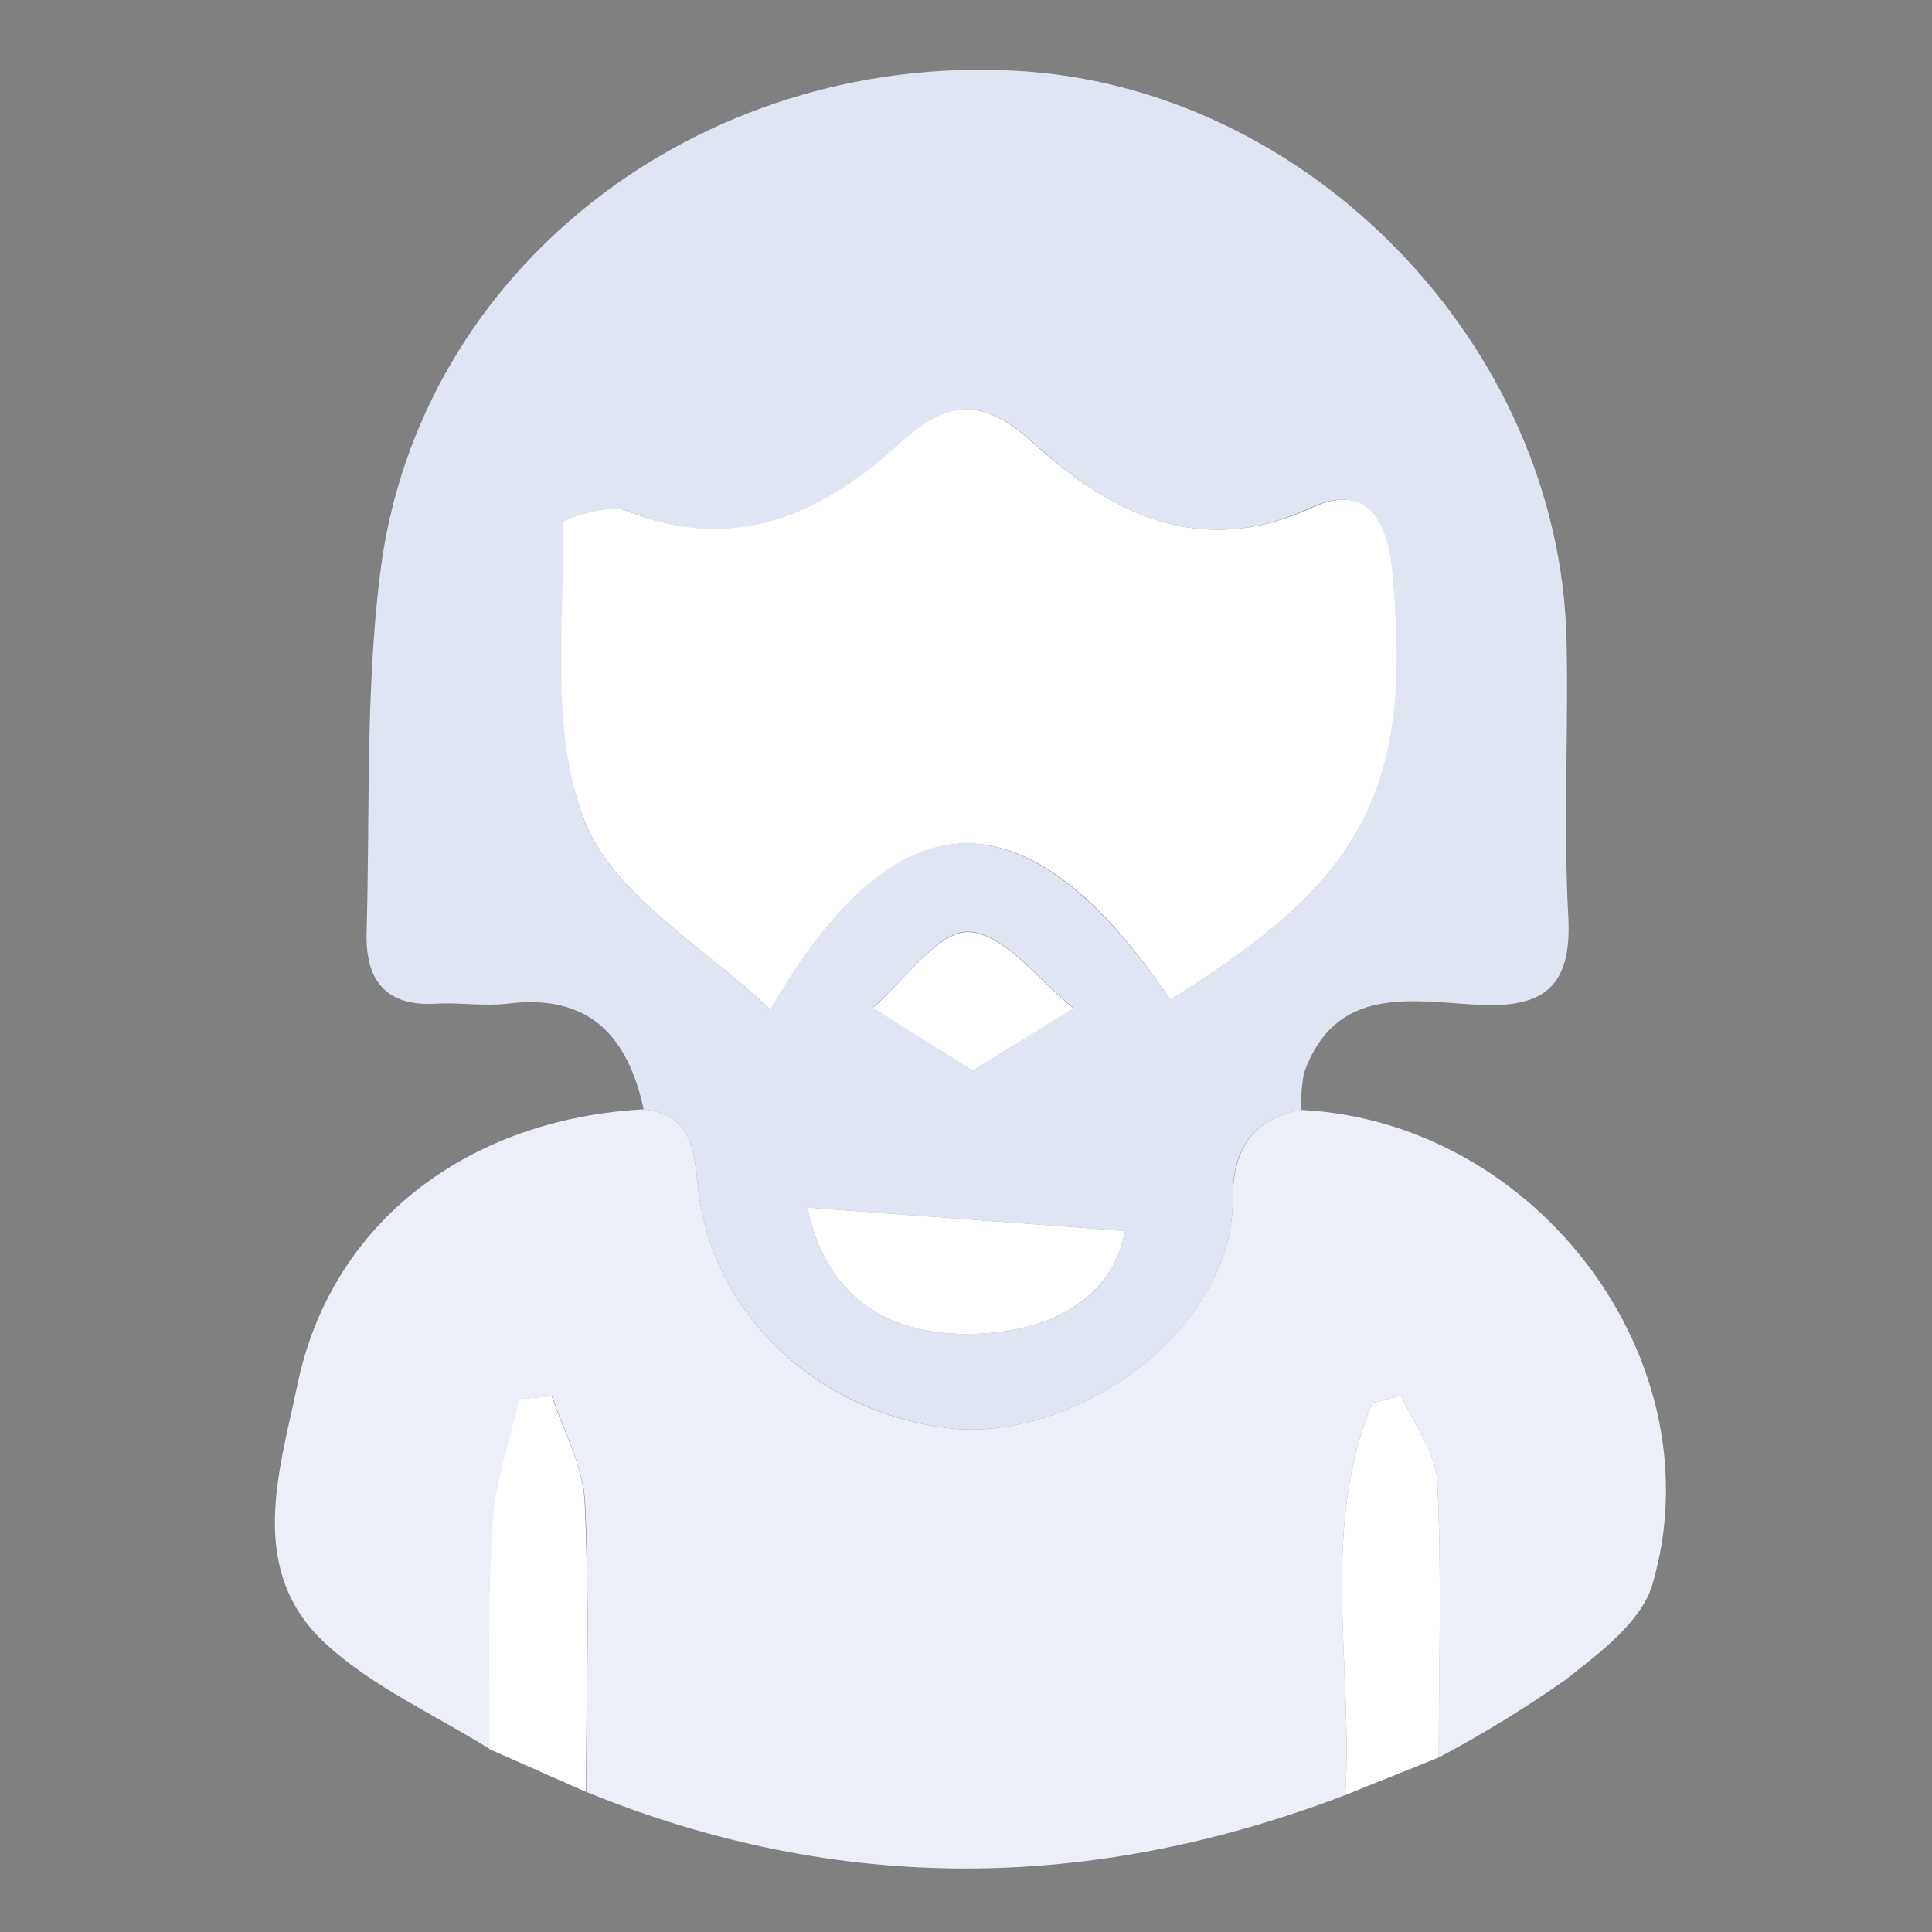 <?xml version="1.0" encoding="utf-8"?>
<!-- Generator: Adobe Illustrator 16.0.0, SVG Export Plug-In . SVG Version: 6.00 Build 0)  -->
<!DOCTYPE svg PUBLIC "-//W3C//DTD SVG 1.1//EN" "http://www.w3.org/Graphics/SVG/1.1/DTD/svg11.dtd">
<svg version="1.1" id="Layer_1" xmlns="http://www.w3.org/2000/svg" xmlns:xlink="http://www.w3.org/1999/xlink" x="0px" y="0px"
	 width="512px" height="512px" viewBox="0 0 512 512" enable-background="new 0 0 512 512" xml:space="preserve">
<rect x="0" y="0" width="512" height="512" fill="#808080" stroke="none"/>
<path fill="#DFE5F3" d="M170.575,293.979c-4.181-19.403-14.426-30.651-35.96-28.017c-6.146,0.752-12.544-0.293-18.775,0
	c-13.84,0.961-19.067-6.439-18.691-18.942c0.92-31.946-0.334-64.186,3.68-95.755c10.204-79.95,84.215-137.152,168.387-132.511
	c77.733,4.182,144.22,72.925,145.934,150.909c0.544,24.378-0.878,48.84,0.46,73.133c1.046,18.984-6.69,24.504-24.461,23.458
	c-17.771-1.044-37.299-4.976-45.537,17.981c-0.669,3.257-0.894,6.592-0.669,9.909c-13.255,2.426-18.44,10.538-18.231,23.709
	c0.003,6.216-1.276,12.366-3.762,18.064c-11.333,26.803-45.035,46.247-72.633,42.441c-34.33-4.725-61.509-30.357-65.273-63.141
	C183.83,304.765,183.622,295.524,170.575,293.979z M213.979,320.029l-1.756-0.963L213.979,320.029
	c4.725,22.662,20.113,34.244,44.532,33.45c23.04-0.71,37.091-11.708,39.6-27.263L213.979,320.029z M310.152,264.915
	c51.85-31.904,64.228-56.156,58.541-113.734c-1.255-12.795-6.608-23.416-21.159-16.726c-29.771,13.924-53.44,1.38-73.887-17.312
	c-14.091-12.795-23.332-10.37-35.333,0.544c-20.907,18.817-43.612,29.271-72.339,17.604c-4.641-1.882-16.726,2.217-16.726,3.387
	c0.585,26.636-3.596,55.656,5.77,79.197c7.778,19.652,31.654,32.95,49.09,49.718C237.521,209.261,272.143,209.261,310.152,264.915z
	 M257.759,283.774l26.678-16.725c-9.158-7.235-18.063-19.653-27.599-20.156c-8.111-0.418-16.977,12.837-25.506,20.029
	L257.759,283.774z"/>
<path fill="#ECEFF8" d="M170.575,293.979c13.046,1.546,13.255,10.786,14.468,21.24c3.764,32.783,30.943,58.541,65.273,63.141
	c27.598,3.806,61.3-15.639,72.633-42.441c2.485-5.698,3.765-11.849,3.762-18.064c0-13.171,4.977-21.283,18.231-23.709
	c62.722,3.22,110.307,66.902,92.954,125.777c-2.927,9.954-14.175,18.273-23.165,25.341c-10.718,7.512-21.89,14.354-33.451,20.49
	c0-24.379,0.835-48.799-0.378-73.135c-0.417-7.735-6.271-15.179-9.617-22.789l-7.609,1.966
	c-13.924,33.451-5.061,69.245-7.15,103.909c-67.279,25.715-134.183,26.469-201.086-0.794c0-25.592,0.836-51.182-0.376-76.73
	c-0.46-9.491-5.687-18.775-8.697-28.143l-8.614,0.712c-2.467,10.913-6.397,21.702-7.066,32.698
	c-1.296,19.989-0.669,40.059-0.794,60.13c-14.635-9.157-30.984-16.433-43.487-27.889c-21.284-19.486-12.293-45.997-7.651-68.409
	C87.698,323.624,124.37,296.487,170.575,293.979z"/>
<path fill="#FFFFFF" d="M356.524,475.704c2.09-34.664-6.773-70.374,7.15-103.909l7.609-1.966c3.347,7.61,9.2,15.054,9.617,22.789
	c1.213,24.336,0.419,48.756,0.378,73.135L356.524,475.704z"/>
<path fill="#FFFFFF" d="M129.764,463.577c0-20.071-0.501-40.141,0.794-60.13c0.669-10.996,4.6-21.785,7.067-32.698l8.613-0.753
	c3.011,9.367,8.363,18.649,8.698,28.142c1.212,25.549,0.376,51.14,0.376,76.729L129.764,463.577z"/>
<path fill="#FFFFFF" d="M310.152,264.915c-37.634-55.654-72.465-55.654-106,2.678c-17.437-16.725-41.313-30.065-49.091-49.718
	c-9.533-23.5-5.352-52.561-5.938-79.197c0-1.17,12.21-5.268,16.726-3.387c28.727,11.499,51.599,1.213,72.34-17.604
	c12-10.914,21.241-13.339,35.334-0.544c20.57,18.692,44.239,31.236,74.263,17.354c14.551-6.732,19.902,3.888,21.157,16.726
	C374.38,208.759,362.002,233.011,310.152,264.915z"/>
<path fill="#FFFFFF" d="M213.979,320.029l84.132,6.188c-2.509,15.555-16.727,26.553-39.6,27.263
	C234.091,354.273,218.704,342.691,213.979,320.029z"/>
<path fill="#FFFFFF" d="M257.759,283.774l-26.427-16.725c8.362-7.192,17.395-20.448,25.506-20.03
	c9.535,0.501,18.44,12.92,27.599,20.155L257.759,283.774z"/>
<path d="M213.979,320.029l-1.756-0.963L213.979,320.029z"/>
</svg>
